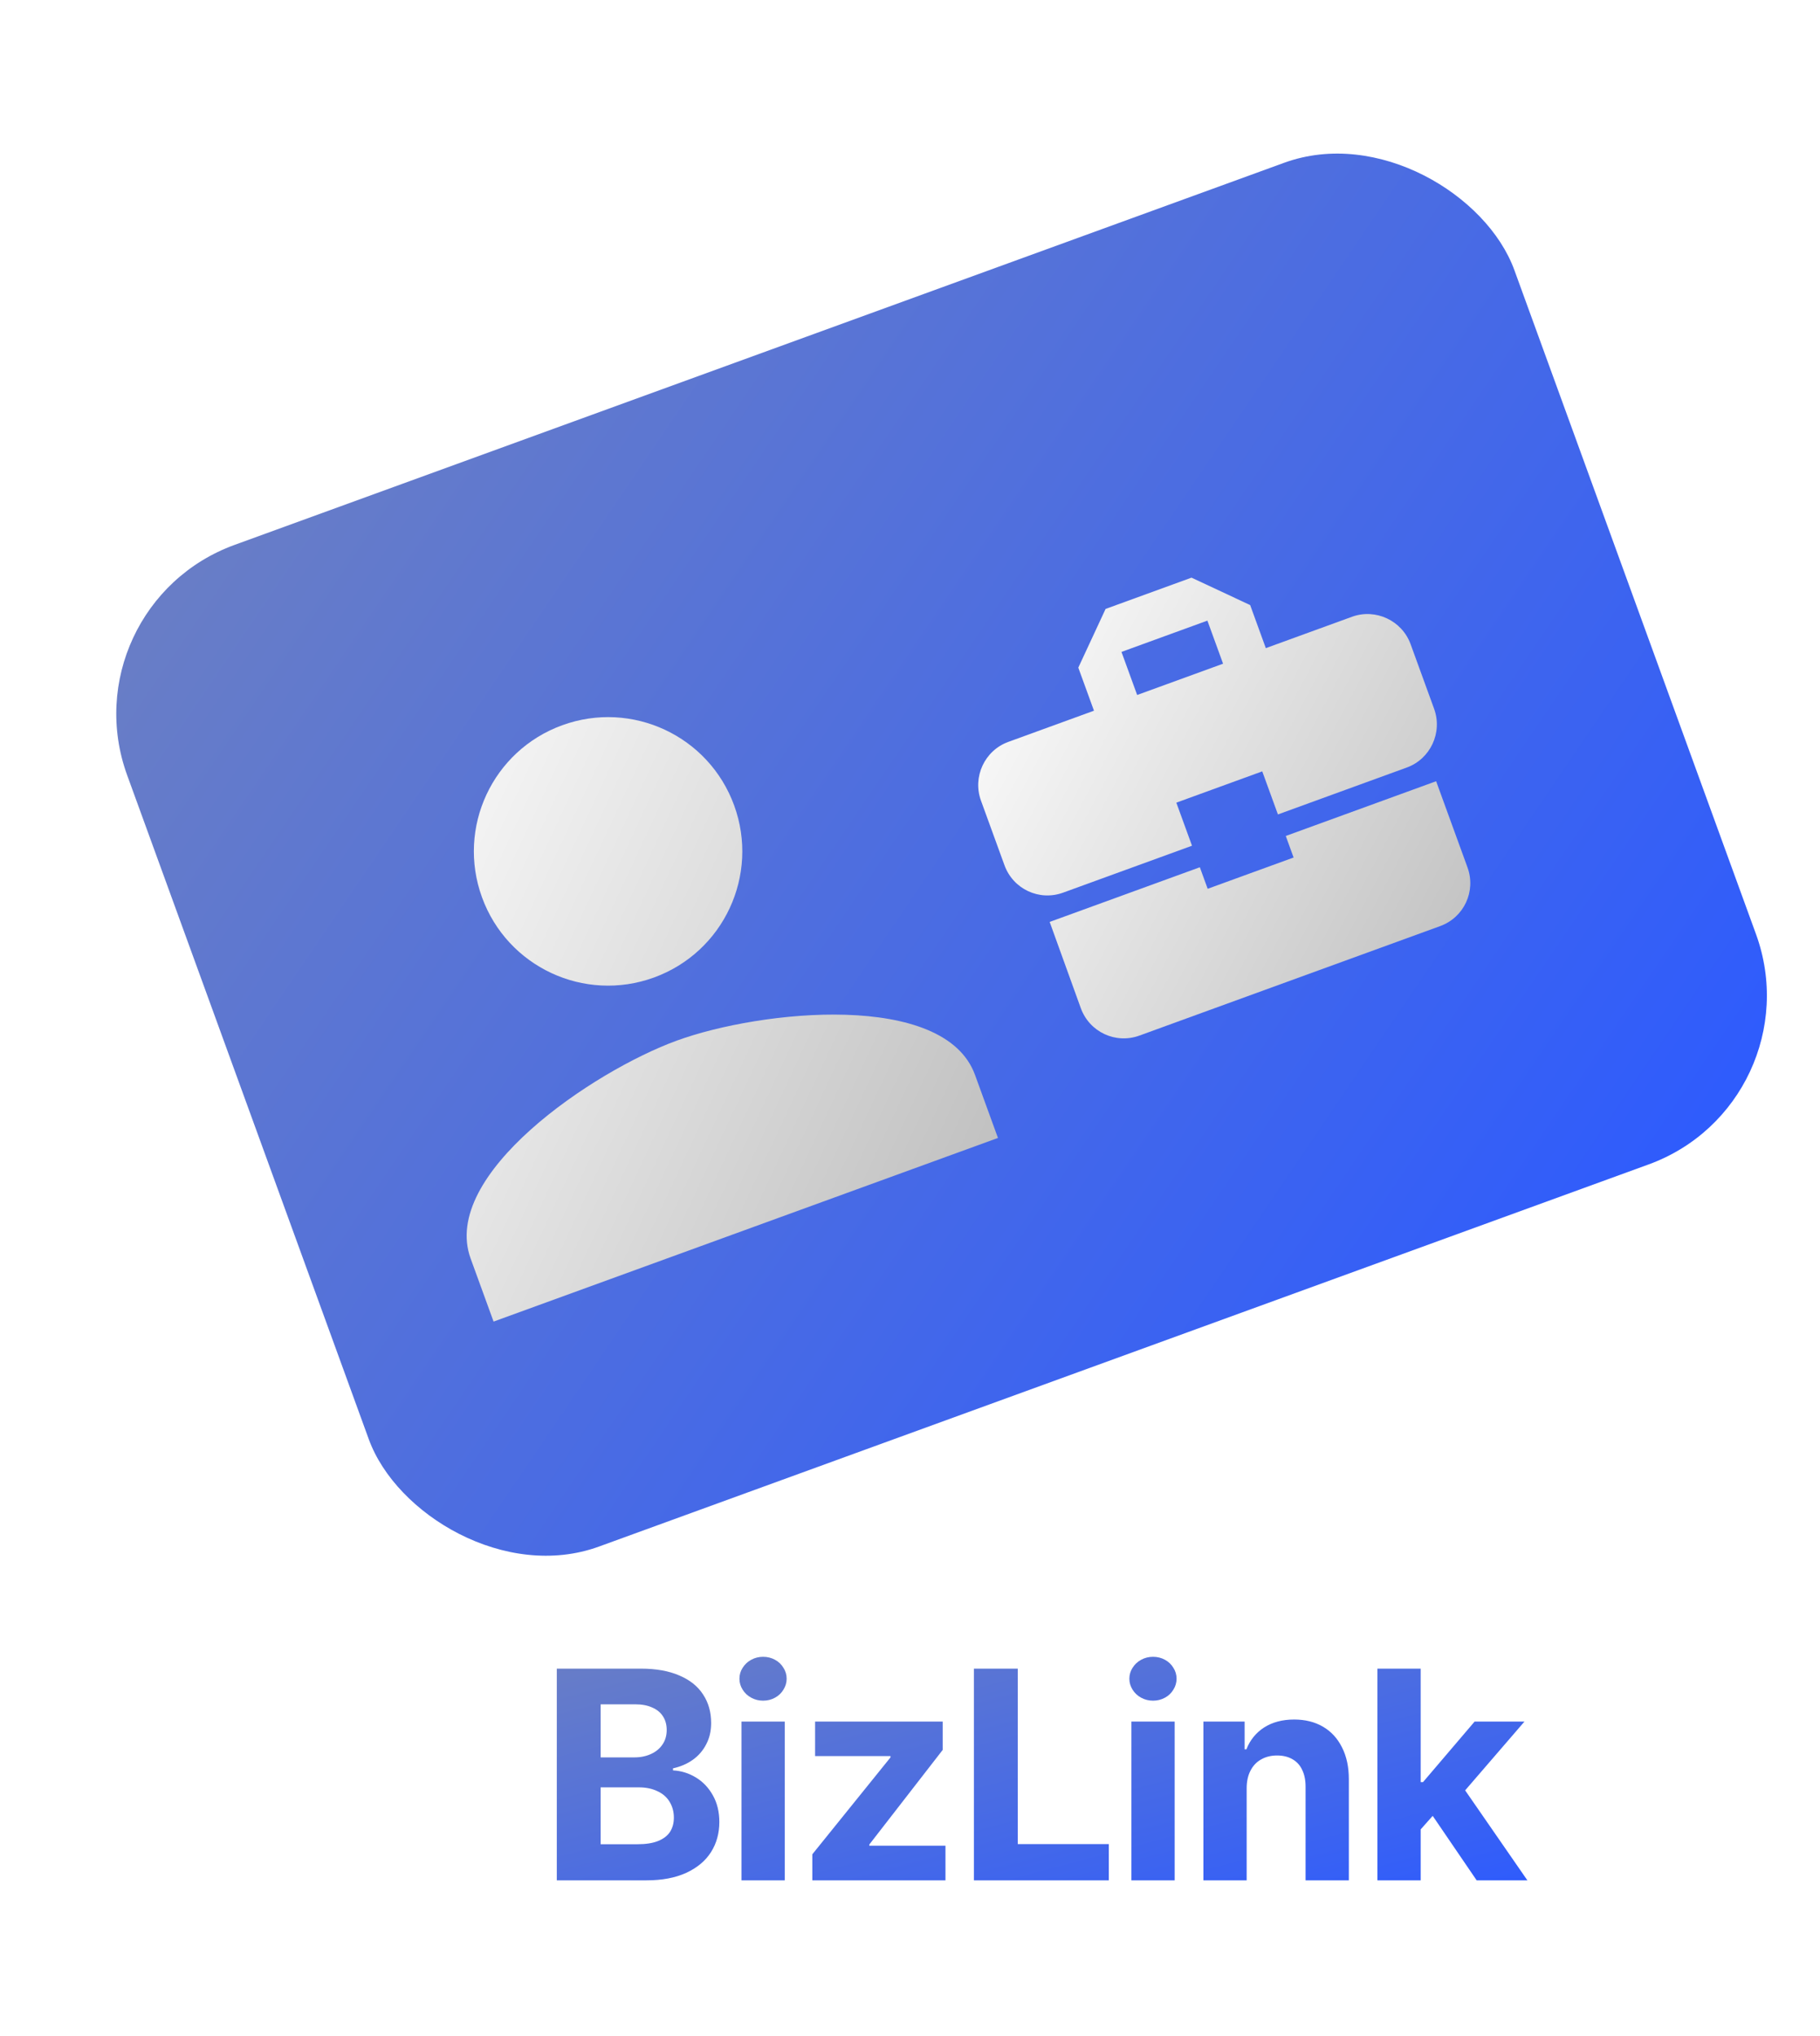 <svg width="152" height="170" viewBox="0 0 152 170" fill="none" xmlns="http://www.w3.org/2000/svg">
<g filter="url(#filter0_ii_24_93)">
<path d="M43.502 141.324H50.533C51.794 141.324 52.864 141.515 53.743 141.898C54.622 142.272 55.281 142.801 55.721 143.485C56.168 144.16 56.392 144.954 56.392 145.865C56.392 146.533 56.254 147.127 55.977 147.647C55.709 148.168 55.334 148.6 54.854 148.941C54.382 149.275 53.833 149.511 53.206 149.649V149.82C53.882 149.853 54.516 150.048 55.11 150.406C55.704 150.764 56.181 151.265 56.539 151.908C56.897 152.542 57.076 153.283 57.076 154.129C57.076 155.073 56.844 155.912 56.38 156.644C55.916 157.376 55.224 157.954 54.305 158.377C53.393 158.792 52.291 159 50.997 159H43.502V141.324ZM50.252 155.985C50.944 155.985 51.513 155.895 51.961 155.716C52.417 155.529 52.75 155.273 52.962 154.947C53.173 154.614 53.279 154.219 53.279 153.763C53.279 153.275 53.161 152.835 52.925 152.445C52.689 152.054 52.347 151.757 51.9 151.554C51.46 151.342 50.944 151.236 50.35 151.236H47.164V155.985H50.252ZM49.983 148.734C50.496 148.734 50.956 148.64 51.363 148.453C51.778 148.266 52.099 148.001 52.327 147.66C52.563 147.318 52.681 146.915 52.681 146.451C52.681 146.012 52.579 145.633 52.376 145.316C52.172 144.99 51.871 144.742 51.473 144.571C51.082 144.392 50.61 144.303 50.057 144.303H47.164V148.734H49.983ZM58.926 145.743H62.539V159H58.926V145.743ZM60.733 143.998C60.375 143.998 60.045 143.916 59.744 143.753C59.443 143.591 59.203 143.367 59.024 143.082C58.845 142.797 58.755 142.492 58.755 142.167C58.755 141.833 58.845 141.528 59.024 141.251C59.203 140.966 59.443 140.742 59.744 140.58C60.045 140.417 60.375 140.335 60.733 140.335C61.091 140.335 61.42 140.417 61.721 140.58C62.023 140.742 62.258 140.966 62.429 141.251C62.608 141.528 62.698 141.833 62.698 142.167C62.698 142.492 62.608 142.797 62.429 143.082C62.258 143.367 62.023 143.591 61.721 143.753C61.42 143.916 61.091 143.998 60.733 143.998ZM64.841 156.827L71.372 148.734V148.624H65.073V145.743H75.73V148.111L69.602 156.009V156.107H75.962V159H64.841V156.827ZM78.337 141.324H81.999V155.973H89.604V159H78.337V141.324ZM91.491 145.743H95.104V159H91.491V145.743ZM93.298 143.998C92.94 143.998 92.61 143.916 92.309 143.753C92.008 143.591 91.768 143.367 91.589 143.082C91.41 142.797 91.32 142.492 91.32 142.167C91.32 141.833 91.41 141.528 91.589 141.251C91.768 140.966 92.008 140.742 92.309 140.58C92.61 140.417 92.94 140.335 93.298 140.335C93.656 140.335 93.985 140.417 94.287 140.58C94.588 140.742 94.824 140.966 94.995 141.251C95.174 141.528 95.263 141.833 95.263 142.167C95.263 142.492 95.174 142.797 94.995 143.082C94.824 143.367 94.588 143.591 94.287 143.753C93.985 143.916 93.656 143.998 93.298 143.998ZM101.117 159H97.504V145.743H100.946V148.062H101.093C101.402 147.281 101.898 146.671 102.582 146.231C103.274 145.792 104.108 145.572 105.085 145.572C106.004 145.572 106.806 145.772 107.489 146.17C108.173 146.569 108.702 147.143 109.076 147.892C109.459 148.64 109.65 149.527 109.65 150.553V159H106.037V151.175C106.037 150.63 105.943 150.166 105.756 149.784C105.577 149.393 105.308 149.096 104.95 148.893C104.592 148.681 104.161 148.575 103.656 148.575C103.152 148.575 102.708 148.685 102.326 148.905C101.943 149.116 101.646 149.43 101.435 149.845C101.223 150.252 101.117 150.744 101.117 151.322V159ZM115.309 150.797H115.846L120.155 145.743H124.318L118.58 152.396H117.738L115.309 155.13V150.797ZM112.037 141.324H115.651V159H112.037V141.324ZM116.371 153.202L118.776 150.638L124.562 159H120.326L116.371 153.202Z" fill="url(#paint0_linear_24_93)"/>
</g>
<g filter="url(#filter1_ii_24_93)">
<rect x="2.489" y="52.629" width="123.292" height="89" rx="15" transform="rotate(-20 2.489 52.629)" fill="url(#paint1_linear_24_93)"/>
</g>
<path d="M54.618 81.618C60.436 79.5 63.433 73.072 61.316 67.254C59.198 61.435 52.77 58.438 46.952 60.556C41.133 62.673 38.136 69.101 40.254 74.92C42.371 80.738 48.799 83.736 54.618 81.618ZM56.534 86.883C49.505 89.442 36.756 98.077 39.305 105.08L41.222 110.346L83.346 95.014L81.429 89.748C78.88 82.745 63.564 84.325 56.534 86.883Z" fill="url(#paint2_linear_24_93)"/>
<path d="M100.861 74.21L100.206 72.412L87.665 76.977L90.265 84.176C90.991 86.171 93.171 87.191 95.162 86.466L120.28 77.324C122.271 76.599 123.286 74.417 122.559 72.421L119.941 65.229L107.383 69.8L108.037 71.599L100.861 74.21ZM112.912 51.498L105.717 54.117L104.409 50.521L99.511 48.231L92.335 50.843L90.056 55.745L91.365 59.341L84.206 61.946C82.232 62.665 81.207 64.871 81.927 66.848L83.89 72.242C84.616 74.238 86.796 75.257 88.787 74.532L99.552 70.614L98.243 67.018L105.419 64.406L106.728 68.002L117.493 64.084C119.466 63.366 120.492 61.16 119.772 59.182L117.809 53.788C117.089 51.81 114.885 50.78 112.912 51.498ZM102.147 55.416L94.971 58.028L93.662 54.432L100.838 51.82L102.147 55.416Z" fill="url(#paint3_linear_24_93)"/>
<defs>
<filter id="filter0_ii_24_93" x="43.502" y="137.335" width="84.06" height="22.665" filterUnits="userSpaceOnUse" color-interpolation-filters="sRGB">
<feFlood flood-opacity="0" result="BackgroundImageFix"/>
<feBlend mode="normal" in="SourceGraphic" in2="BackgroundImageFix" result="shape"/>
<feColorMatrix in="SourceAlpha" type="matrix" values="0 0 0 0 0 0 0 0 0 0 0 0 0 0 0 0 0 0 127 0" result="hardAlpha"/>
<feOffset dx="3" dy="1"/>
<feGaussianBlur stdDeviation="7.5"/>
<feComposite in2="hardAlpha" operator="arithmetic" k2="-1" k3="1"/>
<feColorMatrix type="matrix" values="0 0 0 0 1 0 0 0 0 1 0 0 0 0 1 0 0 0 0.5 0"/>
<feBlend mode="overlay" in2="shape" result="effect1_innerShadow_24_93"/>
<feColorMatrix in="SourceAlpha" type="matrix" values="0 0 0 0 0 0 0 0 0 0 0 0 0 0 0 0 0 0 127 0" result="hardAlpha"/>
<feOffset dy="-3"/>
<feGaussianBlur stdDeviation="5"/>
<feComposite in2="hardAlpha" operator="arithmetic" k2="-1" k3="1"/>
<feColorMatrix type="matrix" values="0 0 0 0 0 0 0 0 0 0 0 0 0 0 0 0 0 0 0.4 0"/>
<feBlend mode="overlay" in2="effect1_innerShadow_24_93" result="effect2_innerShadow_24_93"/>
</filter>
<filter id="filter1_ii_24_93" x="6.71" y="11.682" width="140.853" height="121.358" filterUnits="userSpaceOnUse" color-interpolation-filters="sRGB">
<feFlood flood-opacity="0" result="BackgroundImageFix"/>
<feBlend mode="normal" in="SourceGraphic" in2="BackgroundImageFix" result="shape"/>
<feColorMatrix in="SourceAlpha" type="matrix" values="0 0 0 0 0 0 0 0 0 0 0 0 0 0 0 0 0 0 127 0" result="hardAlpha"/>
<feOffset dx="3" dy="1"/>
<feGaussianBlur stdDeviation="7.5"/>
<feComposite in2="hardAlpha" operator="arithmetic" k2="-1" k3="1"/>
<feColorMatrix type="matrix" values="0 0 0 0 1 0 0 0 0 1 0 0 0 0 1 0 0 0 0.5 0"/>
<feBlend mode="overlay" in2="shape" result="effect1_innerShadow_24_93"/>
<feColorMatrix in="SourceAlpha" type="matrix" values="0 0 0 0 0 0 0 0 0 0 0 0 0 0 0 0 0 0 127 0" result="hardAlpha"/>
<feOffset dy="-3"/>
<feGaussianBlur stdDeviation="5"/>
<feComposite in2="hardAlpha" operator="arithmetic" k2="-1" k3="1"/>
<feColorMatrix type="matrix" values="0 0 0 0 0 0 0 0 0 0 0 0 0 0 0 0 0 0 0.4 0"/>
<feBlend mode="overlay" in2="effect1_innerShadow_24_93" result="effect2_innerShadow_24_93"/>
</filter>
<linearGradient id="paint0_linear_24_93" x1="125" y1="161" x2="114.103" y2="119.888" gradientUnits="userSpaceOnUse">
<stop stop-color="#2C5AFF"/>
<stop offset="1" stop-color="#6B7FC4"/>
</linearGradient>
<linearGradient id="paint1_linear_24_93" x1="125.78" y1="141.629" x2="41.307" y2="24.608" gradientUnits="userSpaceOnUse">
<stop stop-color="#2C5AFF"/>
<stop offset="1" stop-color="#6B7FC4"/>
</linearGradient>
<linearGradient id="paint2_linear_24_93" x1="83.346" y1="95.014" x2="25.89" y2="68.222" gradientUnits="userSpaceOnUse">
<stop stop-color="#C1C1C1"/>
<stop offset="1" stop-color="white"/>
</linearGradient>
<linearGradient id="paint3_linear_24_93" x1="125.662" y1="75.365" x2="80.478" y2="51.39" gradientUnits="userSpaceOnUse">
<stop stop-color="#C1C1C1"/>
<stop offset="1" stop-color="white"/>
</linearGradient>
</defs>
</svg>
